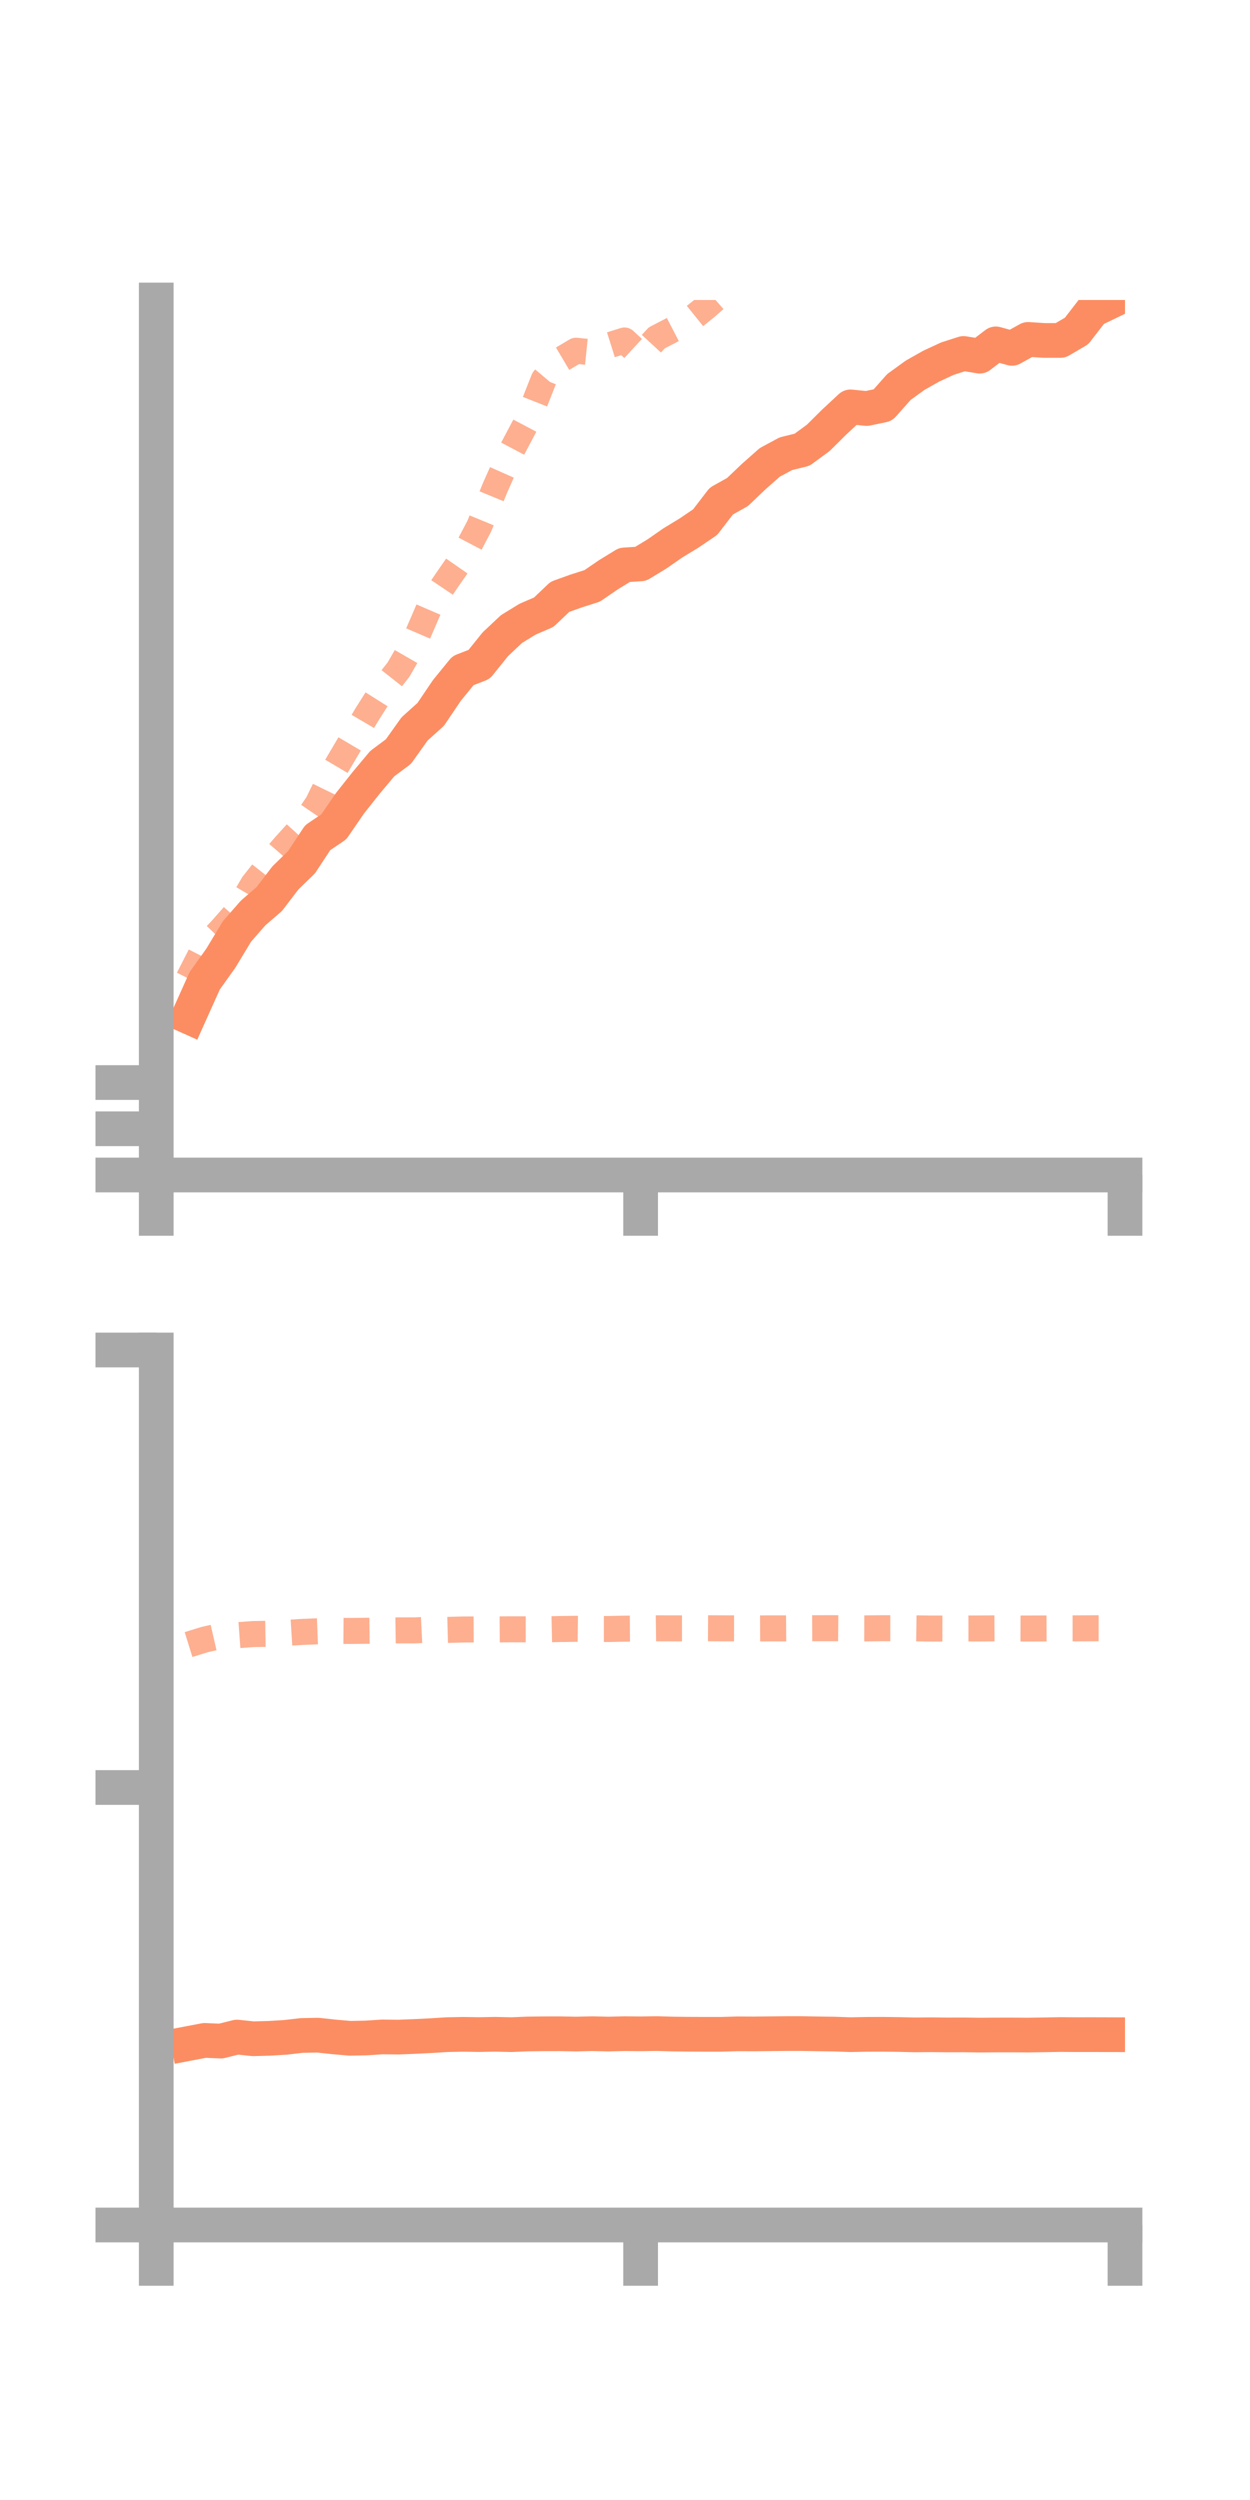 <?xml version="1.0" encoding="utf-8" standalone="no"?>
<!DOCTYPE svg PUBLIC "-//W3C//DTD SVG 1.1//EN"
  "http://www.w3.org/Graphics/SVG/1.1/DTD/svg11.dtd">
<!-- Created with matplotlib (https://matplotlib.org/) -->
<svg height="144pt" version="1.1" viewBox="0 0 72 144" width="72pt" xmlns="http://www.w3.org/2000/svg" xmlns:xlink="http://www.w3.org/1999/xlink">
 <defs>
  <style type="text/css">*{stroke-linecap:butt;stroke-linejoin:round;}</style>
 </defs>
 <g id="figure_1">
  <g id="patch_1">
   <path d="M 0 144 
L 72 144 
L 72 0 
L 0 0 
z
" style="fill:none;"/>
  </g>
  <g id="axes_1">
   <g id="patch_2">
    <path d="M 9 67.68 
L 64.8 67.68 
L 64.8 17.28 
L 9 17.28 
z
" style="fill:none;"/>
   </g>
   <g id="matplotlib.axis_1">
    <g id="xtick_1">
     <g id="line2d_1">
      <defs>
       <path d="M 0 0 
L 0 3.5 
" id="md289c4bd4a" style="stroke:#a9a9a9;stroke-width:2;"/>
      </defs>
      <g>
       <use style="fill:#a9a9a9;stroke:#a9a9a9;stroke-width:2;" x="9" xlink:href="#md289c4bd4a" y="67.68"/>
      </g>
     </g>
    </g>
    <g id="xtick_2">
     <g id="line2d_2">
      <g>
       <use style="fill:#a9a9a9;stroke:#a9a9a9;stroke-width:2;" x="36.9" xlink:href="#md289c4bd4a" y="67.68"/>
      </g>
     </g>
    </g>
    <g id="xtick_3">
     <g id="line2d_3">
      <g>
       <use style="fill:#a9a9a9;stroke:#a9a9a9;stroke-width:2;" x="64.8" xlink:href="#md289c4bd4a" y="67.68"/>
      </g>
     </g>
    </g>
   </g>
   <g id="matplotlib.axis_2">
    <g id="ytick_1">
     <g id="line2d_4">
      <defs>
       <path d="M 0 0 
L -3.5 0 
" id="m9843fd687d" style="stroke:#a9a9a9;stroke-width:2;"/>
      </defs>
      <g>
       <use style="fill:#a9a9a9;stroke:#a9a9a9;stroke-width:2;" x="9" xlink:href="#m9843fd687d" y="67.68"/>
      </g>
     </g>
    </g>
    <g id="ytick_2">
     <g id="line2d_5">
      <g>
       <use style="fill:#a9a9a9;stroke:#a9a9a9;stroke-width:2;" x="9" xlink:href="#m9843fd687d" y="65.017"/>
      </g>
     </g>
    </g>
    <g id="ytick_3">
     <g id="line2d_6">
      <g>
       <use style="fill:#a9a9a9;stroke:#a9a9a9;stroke-width:2;" x="9" xlink:href="#m9843fd687d" y="62.355"/>
      </g>
     </g>
    </g>
   </g>
   <g id="line2d_7">
    <path clip-path="url(#p2cfccfcbf3)" d="M 10.86 58.566 
L 11.79 56.497 
L 12.72 55.192 
L 13.65 53.652 
L 14.58 52.587 
L 15.51 51.785 
L 16.44 50.567 
L 17.37 49.662 
L 18.3 48.25 
L 19.23 47.623 
L 20.16 46.268 
L 21.09 45.094 
L 22.02 43.984 
L 22.95 43.291 
L 23.88 41.985 
L 24.81 41.148 
L 25.74 39.771 
L 26.67 38.63 
L 27.6 38.268 
L 28.53 37.111 
L 29.46 36.235 
L 30.39 35.664 
L 31.32 35.264 
L 32.25 34.378 
L 33.18 34.044 
L 34.11 33.747 
L 35.04 33.11 
L 35.97 32.54 
L 36.9 32.479 
L 37.83 31.915 
L 38.76 31.269 
L 39.69 30.704 
L 40.62 30.072 
L 41.55 28.861 
L 42.48 28.342 
L 43.41 27.455 
L 44.34 26.633 
L 45.27 26.133 
L 46.2 25.905 
L 47.13 25.223 
L 48.06 24.301 
L 48.99 23.437 
L 49.92 23.531 
L 50.85 23.336 
L 51.78 22.289 
L 52.71 21.616 
L 53.64 21.09 
L 54.57 20.659 
L 55.5 20.36 
L 56.43 20.515 
L 57.36 19.808 
L 58.29 20.065 
L 59.22 19.55 
L 60.15 19.61 
L 61.08 19.61 
L 62.01 19.066 
L 62.94 17.861 
L 63.87 17.413 
" style="fill:none;stroke:#fc8d62;stroke-linecap:square;stroke-width:2;"/>
   </g>
   <g id="line2d_8">
    <path clip-path="url(#p2cfccfcbf3)" d="M 10.86 56.368 
L 11.79 54.543 
L 12.72 53.577 
L 13.65 52.524 
L 14.58 50.935 
L 15.51 49.759 
L 16.44 48.684 
L 17.37 47.658 
L 18.3 46.293 
L 19.23 44.391 
L 20.16 42.815 
L 21.09 41.23 
L 22.02 39.756 
L 22.95 38.578 
L 23.88 36.963 
L 24.81 34.808 
L 25.74 33.427 
L 26.67 32.09 
L 27.6 30.321 
L 28.53 28.065 
L 29.46 25.975 
L 30.39 24.218 
L 31.32 21.859 
L 32.25 20.754 
L 33.18 20.202 
L 34.11 20.297 
L 35.04 19.905 
L 35.97 19.612 
L 36.9 20.47 
L 37.83 19.461 
L 38.76 18.979 
L 39.69 18.476 
L 40.62 17.728 
L 41.55 16.914 
L 42.48 16.101 
L 43.41 14.646 
L 44.34 13.693 
L 45.27 12.117 
L 46.2 11.195 
L 47.13 10.524 
L 48.06 9.328 
L 48.99 8.193 
L 49.92 8.014 
L 50.85 6.787 
L 51.78 5.636 
L 52.71 4.889 
L 53.64 3.308 
L 54.57 1.698 
L 55.5 0.412 
L 56.43 0.467 
L 57.36 0.46 
L 58.29 0.718 
L 59.22 0.673 
L 60.15 1.069 
L 61.08 1.138 
L 62.01 1.785 
L 62.94 1.708 
L 63.87 1.712 
" style="fill:none;stroke:#fc8d62;stroke-dasharray:1.5,1.5;stroke-dashoffset:0;stroke-opacity:0.7;stroke-width:1.5;"/>
   </g>
   <g id="patch_3">
    <path d="M 9 67.68 
L 9 17.28 
" style="fill:none;stroke:#a9a9a9;stroke-linecap:square;stroke-linejoin:miter;stroke-width:2;"/>
   </g>
   <g id="patch_4">
    <path d="M 64.8 67.68 
L 64.8 17.28 
" style="fill:none;"/>
   </g>
   <g id="patch_5">
    <path d="M 9 67.68 
L 64.8 67.68 
" style="fill:none;stroke:#a9a9a9;stroke-linecap:square;stroke-linejoin:miter;stroke-width:2;"/>
   </g>
   <g id="patch_6">
    <path d="M 9 17.28 
L 64.8 17.28 
" style="fill:none;"/>
   </g>
  </g>
  <g id="axes_2">
   <g id="patch_7">
    <path d="M 9 128.16 
L 64.8 128.16 
L 64.8 77.76 
L 9 77.76 
z
" style="fill:none;"/>
   </g>
   <g id="matplotlib.axis_3">
    <g id="xtick_4">
     <g id="line2d_9">
      <g>
       <use style="fill:#a9a9a9;stroke:#a9a9a9;stroke-width:2;" x="9" xlink:href="#md289c4bd4a" y="128.16"/>
      </g>
     </g>
    </g>
    <g id="xtick_5">
     <g id="line2d_10">
      <g>
       <use style="fill:#a9a9a9;stroke:#a9a9a9;stroke-width:2;" x="36.9" xlink:href="#md289c4bd4a" y="128.16"/>
      </g>
     </g>
    </g>
    <g id="xtick_6">
     <g id="line2d_11">
      <g>
       <use style="fill:#a9a9a9;stroke:#a9a9a9;stroke-width:2;" x="64.8" xlink:href="#md289c4bd4a" y="128.16"/>
      </g>
     </g>
    </g>
   </g>
   <g id="matplotlib.axis_4">
    <g id="ytick_4">
     <g id="line2d_12">
      <g>
       <use style="fill:#a9a9a9;stroke:#a9a9a9;stroke-width:2;" x="9" xlink:href="#m9843fd687d" y="128.16"/>
      </g>
     </g>
    </g>
    <g id="ytick_5">
     <g id="line2d_13">
      <g>
       <use style="fill:#a9a9a9;stroke:#a9a9a9;stroke-width:2;" x="9" xlink:href="#m9843fd687d" y="102.96"/>
      </g>
     </g>
    </g>
    <g id="ytick_6">
     <g id="line2d_14">
      <g>
       <use style="fill:#a9a9a9;stroke:#a9a9a9;stroke-width:2;" x="9" xlink:href="#m9843fd687d" y="77.76"/>
      </g>
     </g>
    </g>
   </g>
   <g id="line2d_15">
    <path clip-path="url(#pb50f44d752)" d="M 10.86 117.704 
L 11.79 117.527 
L 12.72 117.567 
L 13.65 117.335 
L 14.58 117.433 
L 15.51 117.408 
L 16.44 117.352 
L 17.37 117.244 
L 18.3 117.225 
L 19.23 117.325 
L 20.16 117.406 
L 21.09 117.388 
L 22.02 117.327 
L 22.95 117.337 
L 23.88 117.301 
L 24.81 117.255 
L 25.74 117.196 
L 26.67 117.177 
L 27.6 117.192 
L 28.53 117.174 
L 29.46 117.196 
L 30.39 117.157 
L 31.32 117.146 
L 32.25 117.144 
L 33.18 117.162 
L 34.11 117.14 
L 35.04 117.162 
L 35.97 117.139 
L 36.9 117.148 
L 37.83 117.134 
L 38.76 117.161 
L 39.69 117.172 
L 40.62 117.176 
L 41.55 117.176 
L 42.48 117.149 
L 43.41 117.154 
L 44.34 117.144 
L 45.27 117.134 
L 46.2 117.134 
L 47.13 117.151 
L 48.06 117.164 
L 48.99 117.197 
L 49.92 117.178 
L 50.85 117.175 
L 51.78 117.187 
L 52.71 117.209 
L 53.64 117.201 
L 54.57 117.212 
L 55.5 117.209 
L 56.43 117.222 
L 57.36 117.215 
L 58.29 117.214 
L 59.22 117.22 
L 60.15 117.206 
L 61.08 117.189 
L 62.01 117.196 
L 62.94 117.195 
L 63.87 117.198 
" style="fill:none;stroke:#fc8d62;stroke-linecap:square;stroke-width:2;"/>
   </g>
   <g id="line2d_16">
    <path clip-path="url(#pb50f44d752)" d="M 10.86 94.727 
L 11.79 94.439 
L 12.72 94.225 
L 13.65 94.19 
L 14.58 94.122 
L 15.51 94.106 
L 16.44 94.058 
L 17.37 94 
L 18.3 93.964 
L 19.23 93.935 
L 20.16 93.942 
L 21.09 93.934 
L 22.02 93.922 
L 22.95 93.91 
L 23.88 93.911 
L 24.81 93.865 
L 25.74 93.883 
L 26.67 93.859 
L 27.6 93.855 
L 28.53 93.854 
L 29.46 93.848 
L 30.39 93.849 
L 31.32 93.853 
L 32.25 93.832 
L 33.18 93.819 
L 34.11 93.83 
L 35.04 93.831 
L 35.97 93.811 
L 36.9 93.805 
L 37.83 93.791 
L 38.76 93.794 
L 39.69 93.794 
L 40.62 93.786 
L 41.55 93.792 
L 42.48 93.794 
L 43.41 93.799 
L 44.34 93.795 
L 45.27 93.796 
L 46.2 93.789 
L 47.13 93.785 
L 48.06 93.784 
L 48.99 93.792 
L 49.92 93.795 
L 50.85 93.785 
L 51.78 93.785 
L 52.71 93.792 
L 53.64 93.805 
L 54.57 93.806 
L 55.5 93.801 
L 56.43 93.8 
L 57.36 93.794 
L 58.29 93.801 
L 59.22 93.803 
L 60.15 93.799 
L 61.08 93.795 
L 62.01 93.794 
L 62.94 93.788 
L 63.87 93.789 
" style="fill:none;stroke:#fc8d62;stroke-dasharray:1.5,1.5;stroke-dashoffset:0;stroke-opacity:0.7;stroke-width:1.5;"/>
   </g>
   <g id="patch_8">
    <path d="M 9 128.16 
L 9 77.76 
" style="fill:none;stroke:#a9a9a9;stroke-linecap:square;stroke-linejoin:miter;stroke-width:2;"/>
   </g>
   <g id="patch_9">
    <path d="M 64.8 128.16 
L 64.8 77.76 
" style="fill:none;"/>
   </g>
   <g id="patch_10">
    <path d="M 9 128.16 
L 64.8 128.16 
" style="fill:none;stroke:#a9a9a9;stroke-linecap:square;stroke-linejoin:miter;stroke-width:2;"/>
   </g>
   <g id="patch_11">
    <path d="M 9 77.76 
L 64.8 77.76 
" style="fill:none;"/>
   </g>
  </g>
 </g>
 <defs>
  <clipPath id="p2cfccfcbf3">
   <rect height="50.4" width="55.8" x="9" y="17.28"/>
  </clipPath>
  <clipPath id="pb50f44d752">
   <rect height="50.4" width="55.8" x="9" y="77.76"/>
  </clipPath>
 </defs>
</svg>
